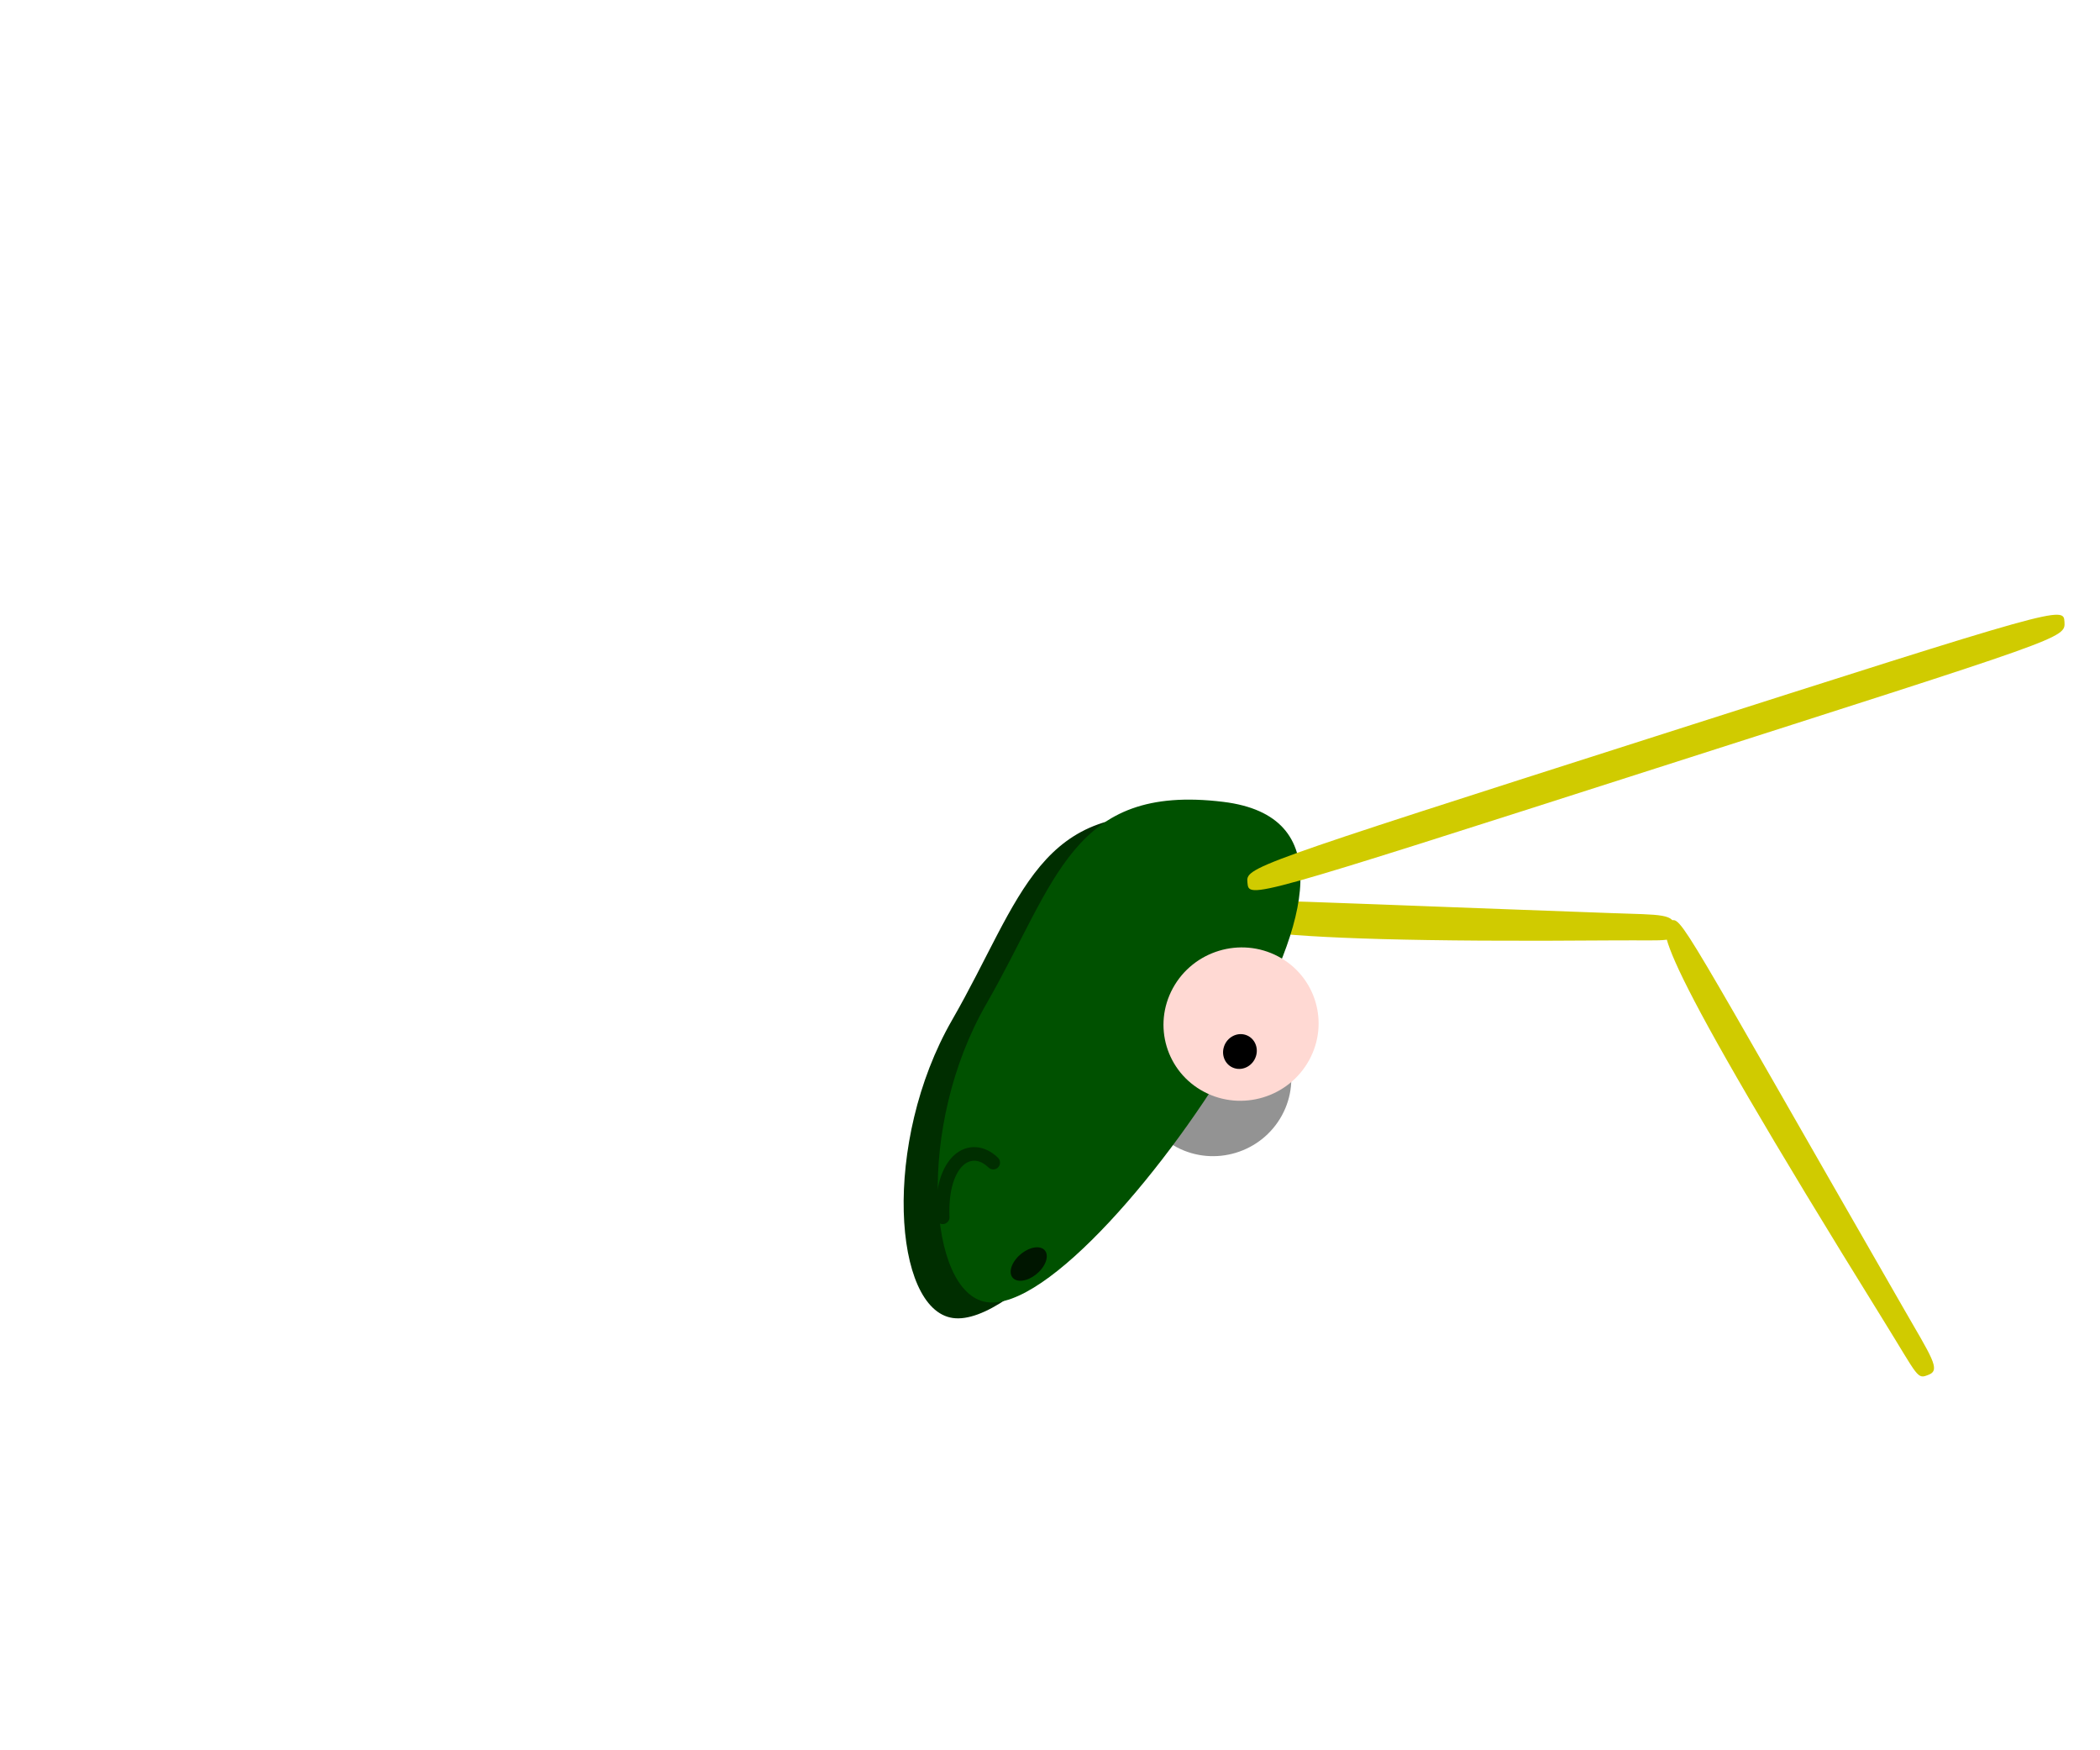 <?xml version="1.0" encoding="UTF-8" standalone="no"?>
<!-- Created with Inkscape (http://www.inkscape.org/) -->

<svg
   width="180mm"
   height="150mm"
   viewBox="0 0 180 150"
   version="1.1"
   id="svg63750"
   inkscape:version="1.1.1 (3bf5ae0d25, 2021-09-20)"
   sodipodi:docname="grasshopper-head.svg"
   xmlns:inkscape="http://www.inkscape.org/namespaces/inkscape"
   xmlns:sodipodi="http://sodipodi.sourceforge.net/DTD/sodipodi-0.dtd"
   xmlns="http://www.w3.org/2000/svg"
   xmlns:svg="http://www.w3.org/2000/svg">
  <sodipodi:namedview
     id="namedview63752"
     pagecolor="#505050"
     bordercolor="#ffffff"
     borderopacity="1"
     inkscape:pageshadow="0"
     inkscape:pageopacity="0"
     inkscape:pagecheckerboard="1"
     inkscape:document-units="mm"
     showgrid="false"
     fit-margin-top="0"
     fit-margin-left="0"
     fit-margin-right="0"
     fit-margin-bottom="0"
     inkscape:zoom="1.0809568"
     inkscape:cx="219.71277"
     inkscape:cy="247.46596"
     inkscape:window-width="1920"
     inkscape:window-height="1017"
     inkscape:window-x="1272"
     inkscape:window-y="-8"
     inkscape:window-maximized="1"
     inkscape:current-layer="layer1" />
  <defs
     id="defs63747" />
  <g
     inkscape:label="Layer 1"
     inkscape:groupmode="layer"
     id="layer1"
     transform="translate(-104.644,-168.286)">
    <path
       id="path18996"
       style="fill:#d0cb00;fill-opacity:1;stroke-width:0.581"
       d="m 242.939,248.878 c -34.228,0.281 -34.603,-1.346 -34.583,-2.654 0.019,-1.224 0.056,-0.918 34.364,0.313 4.358,0.157 5.508,0.029 5.446,1.285 -0.064,1.306 -0.085,1.014 -5.228,1.057 z"
       sodipodi:nodetypes="sssss"
       inkscape:transform-center-x="-14.140043"
       inkscape:transform-center-y="0.56833173" />
    <path
       id="path49546"
       style="fill:#002e00;fill-opacity:1;stroke:none;stroke-width:1.433"
       d="m 207.992,259.101 c -6.027,10.475 -16.584,22.869 -21.682,22.138 -5.098,-0.732 -6.086,-15.06 -0.059,-25.535 6.027,-10.475 7.344,-18.923 20.315,-17.34 9.713,1.186 7.453,10.262 1.426,20.737 z"
       sodipodi:nodetypes="sssss" />
    <ellipse
       style="fill:#939393;fill-opacity:1;stroke:none;stroke-width:0.746;stroke-miterlimit:4;stroke-dasharray:none;stroke-opacity:1"
       id="ellipse50582"
       cx="133.169"
       cy="-308.371"
       rx="6.616"
       ry="6.606"
       transform="matrix(-0.48,0.877,-0.884,-0.467,0,0)" />
    <path
       id="path6837"
       style="fill:#005100;stroke:none;stroke-width:1.433"
       d="m 210.916,257.742 c -6.027,10.475 -16.584,22.869 -21.682,22.138 -5.098,-0.732 -6.086,-15.06 -0.059,-25.535 6.027,-10.475 7.344,-18.923 20.315,-17.34 9.713,1.186 7.453,10.262 1.426,20.737 z"
       sodipodi:nodetypes="sssss" />
    <path
       id="path16638"
       style="fill:#d0cb00;fill-opacity:1;stroke-width:0.546"
       d="m 246.657,234.108 c -35.098,11.247 -34.96,11.229 -35.089,9.821 -0.121,-1.317 -0.107,-1.326 34.941,-12.528 34.894,-11.153 35.008,-11.188 35.09,-9.821 0.085,1.422 0.105,1.298 -34.941,12.528 z"
       sodipodi:nodetypes="sssss" />
    <ellipse
       style="fill:#ffd9d3;fill-opacity:1;stroke:none;stroke-width:0.946;stroke-miterlimit:4;stroke-dasharray:none;stroke-opacity:1"
       id="path12652"
       cx="127.877"
       cy="-308.145"
       rx="6.616"
       ry="6.606"
       transform="matrix(-0.48,0.877,-0.884,-0.467,0,0)" />
    <ellipse
       style="fill:#001600;fill-opacity:1;stroke:none;stroke-width:1.079;stroke-miterlimit:4;stroke-dasharray:none;stroke-opacity:1"
       id="ellipse15660"
       cx="338.92"
       cy="199.791"
       rx="1.18"
       ry="1.75"
       transform="matrix(0.935,0.354,-0.621,0.784,0,0)" />
    <path
       id="path19629"
       style="fill:#d0cb00;fill-opacity:1;stroke-width:0.581"
       d="m 266.096,281.464 c -20.345,-32.788 -19.307,-33.764 -18.282,-34.239 0.959,-0.444 0.744,-0.294 19.966,33.144 2.442,4.247 3.216,5.304 2.208,5.72 -1.049,0.432 -0.835,0.302 -3.892,-4.624 z"
       sodipodi:nodetypes="sssss"
       inkscape:transform-center-x="-55.470389"
       inkscape:transform-center-y="16.788171" />
    <ellipse
       style="fill:#000000;fill-opacity:1;stroke:none;stroke-width:1.546;stroke-linecap:round;stroke-linejoin:round;stroke-miterlimit:4;stroke-dasharray:none;stroke-opacity:1;paint-order:fill markers stroke"
       id="path50606"
       cx="184.157"
       cy="-281.606"
       rx="1.506"
       ry="1.43"
       transform="matrix(-0.315,0.949,-0.955,-0.297,0,0)" />
    <path
       style="fill:none;stroke:#002e00;stroke-width:1.165;stroke-linecap:round;stroke-linejoin:round;stroke-miterlimit:4;stroke-dasharray:none;stroke-opacity:1"
       d="m 189.779,267.923 c -1.892,-1.835 -4.532,-0.292 -4.332,4.687"
       id="path63889"
       sodipodi:nodetypes="cc" />
  </g>
</svg>

